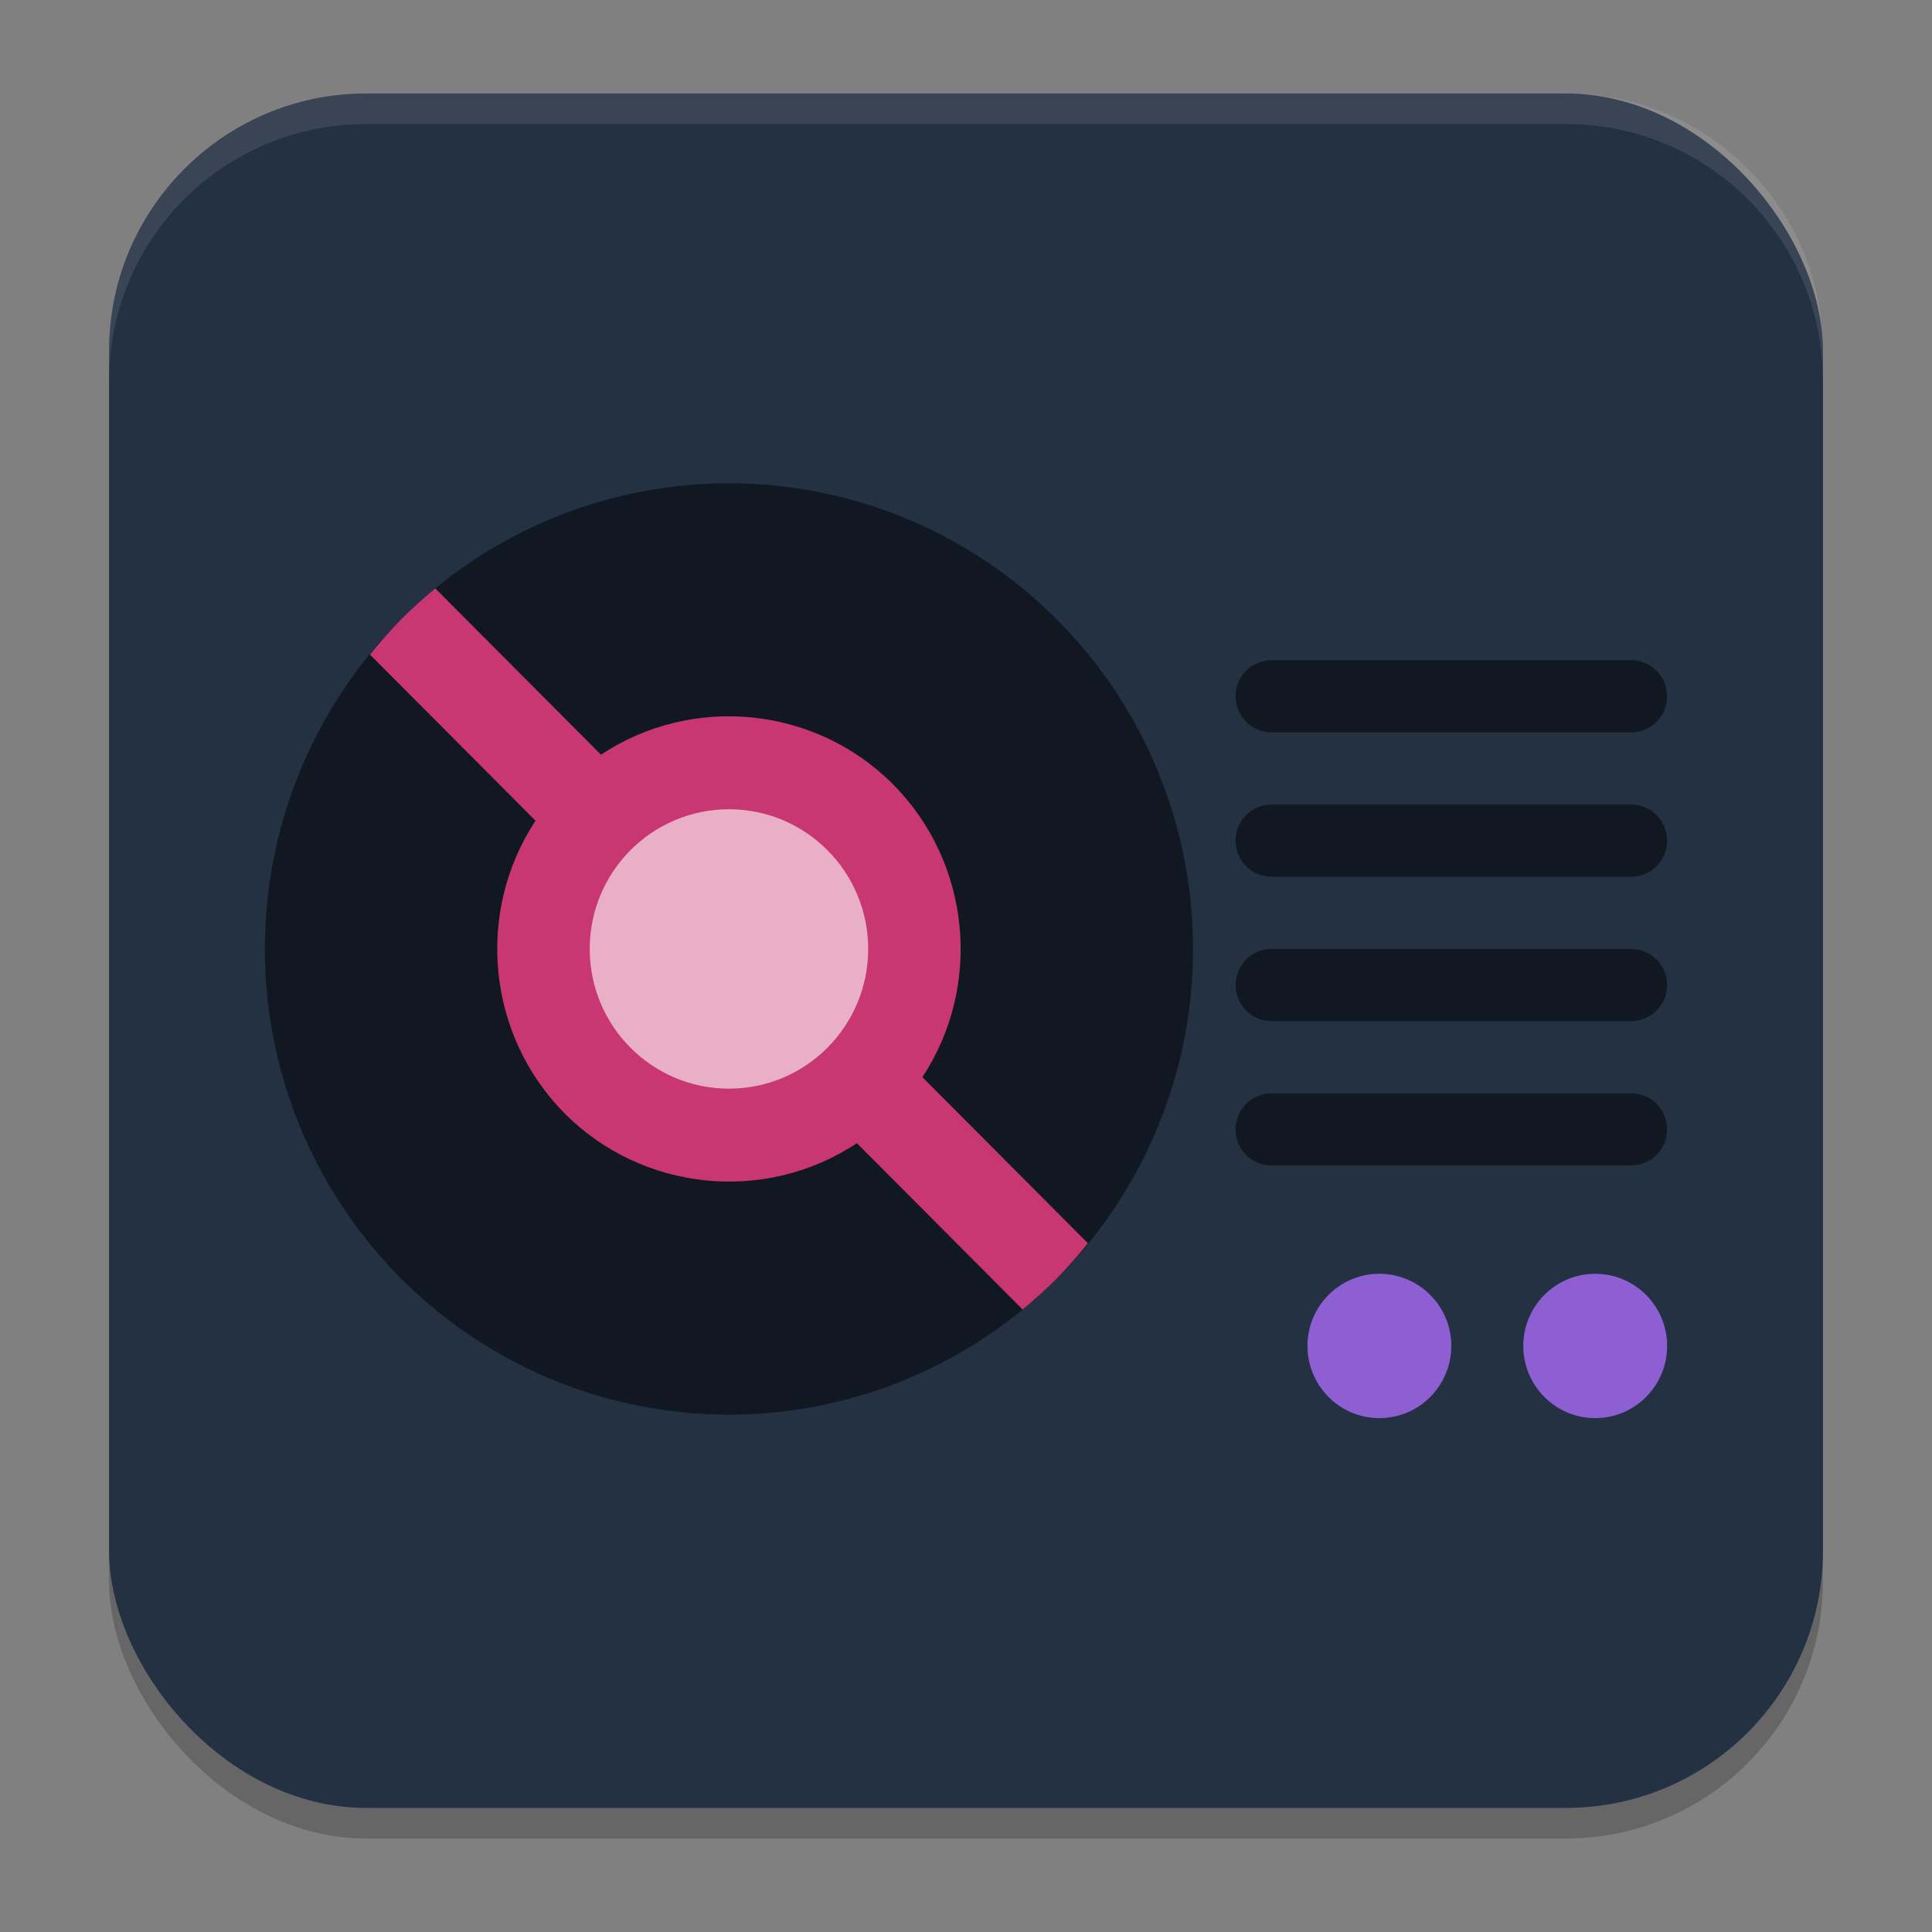 <?xml version="1.0" encoding="UTF-8" standalone="no"?>
<svg
   width="62"
   height="62"
   version="1.1"
   id="svg5"
   sodipodi:docname="radiotray.svg"
   inkscape:version="1.4 (unknown)"
   xmlns:inkscape="http://www.inkscape.org/namespaces/inkscape"
   xmlns:sodipodi="http://sodipodi.sourceforge.net/DTD/sodipodi-0.dtd"
   xmlns="http://www.w3.org/2000/svg"
   xmlns:svg="http://www.w3.org/2000/svg">
  <rect width="100%" height="100%" fill="#808080" stroke="none"/>
  <defs
     id="defs5" />
  <sodipodi:namedview
     id="namedview5"
     pagecolor="#ffffff"
     bordercolor="#000000"
     borderopacity="0.25"
     inkscape:showpageshadow="2"
     inkscape:pageopacity="0.0"
     inkscape:pagecheckerboard="0"
     inkscape:deskcolor="#d1d1d1"
     inkscape:zoom="11.6875"
     inkscape:cx="31.914439"
     inkscape:cy="31.957219"
     inkscape:window-width="1920"
     inkscape:window-height="998"
     inkscape:window-x="0"
     inkscape:window-y="0"
     inkscape:window-maximized="1"
     inkscape:current-layer="svg5" />
  <g
     id="g2"
     transform="translate(-0.5,-1)">
    <rect
       style="opacity:0.2;stroke-width:0.982"
       width="55"
       height="55.018"
       x="4"
       y="4.982"
       rx="8.25"
       ry="8.253"
       id="rect1" />
    <rect
       style="fill:#233143;fill-opacity:1;stroke-width:0.982"
       width="55"
       height="55.018"
       x="4"
       y="4"
       rx="8.25"
       ry="8.253"
       id="rect2" />
    <path
       style="opacity:0.1;fill:#ffffff;stroke-width:0.982"
       d="M 12.248,4 C 7.678,4 4,7.679 4,12.251 v 0.982 C 4,8.662 7.678,4.982 12.248,4.982 H 50.752 C 55.322,4.982 59,8.662 59,13.234 V 12.251 C 59,7.679 55.322,4 50.752,4 Z"
       id="path4" />
    <g
       id="g1"
       transform="translate(-3,-2.491)">
      <ellipse
         cx="26.893"
         cy="33.944"
         fill-opacity="0.2"
         stroke-width="1.492"
         id="circle2"
         rx="14.893"
         ry="14.944"
         style="opacity:1;fill:#121821;fill-opacity:1" />
      <path
         d="m 16.362,23.377 c -0.348,0.357 -0.679,0.731 -0.989,1.121 l 5.312,5.33 c -1.942,2.95 -1.547,6.898 0.941,9.4 2.493,2.5 6.431,2.899 9.372,0.949 l 5.318,5.336 c 0.386,-0.315 0.755,-0.65 1.107,-1.003 0.348,-0.357 0.678,-0.731 0.989,-1.121 l -5.312,-5.33 c 1.942,-2.948 1.547,-6.897 -0.943,-9.4 -2.492,-2.5 -6.429,-2.899 -9.371,-0.949 L 17.469,22.374 c -0.386,0.315 -0.755,0.65 -1.107,1.003 z"
         fill="#ee5858"
         fill-rule="nonzero"
         id="path3"
         style="fill:#c83771;stroke-width:1.492" />
      <ellipse
         cx="26.893"
         cy="33.944"
         fill="#f3c4c4"
         stroke-width="1.492"
         id="circle3"
         rx="4.468"
         ry="4.483"
         style="fill:#e9afc6" />
      <path
         d="m 57,39.735 c 0,-0.639 -0.517,-1.158 -1.154,-1.158 H 44.304 c -0.637,0 -1.154,0.519 -1.154,1.158 0,0.639 0.517,1.158 1.154,1.158 h 11.542 c 0.637,0 1.154,-0.519 1.154,-1.158 z m 0,-4.633 c 0,-0.639 -0.517,-1.158 -1.154,-1.158 H 44.304 c -0.637,0 -1.154,0.519 -1.154,1.158 0,0.639 0.517,1.158 1.154,1.158 h 11.542 c 0.637,0 1.154,-0.519 1.154,-1.158 z m 0,-4.633 c 0,-0.639 -0.517,-1.158 -1.154,-1.158 H 44.304 c -0.637,0 -1.154,0.519 -1.154,1.158 0,0.639 0.517,1.158 1.154,1.158 h 11.542 c 0.637,0 1.154,-0.519 1.154,-1.158 z m 0,-4.633 c 0,-0.639 -0.517,-1.158 -1.154,-1.158 H 44.304 c -0.637,0 -1.154,0.519 -1.154,1.158 0,0.639 0.517,1.158 1.154,1.158 h 11.542 c 0.637,0 1.154,-0.519 1.154,-1.158 z"
         fill-opacity="0.2"
         id="path4-6"
         style="fill:#121821;fill-opacity:1;stroke-width:1.156" />
      <ellipse
         cx="54.692"
         cy="46.684"
         id="circle4"
         style="fill:#8d5fd3;stroke-width:1.156"
         rx="2.308"
         ry="2.316" />
      <ellipse
         cx="47.766"
         cy="46.684"
         id="circle5"
         style="fill:#8d5fd3;stroke-width:1.156"
         rx="2.308"
         ry="2.316" />
    </g>
  </g>
</svg>
